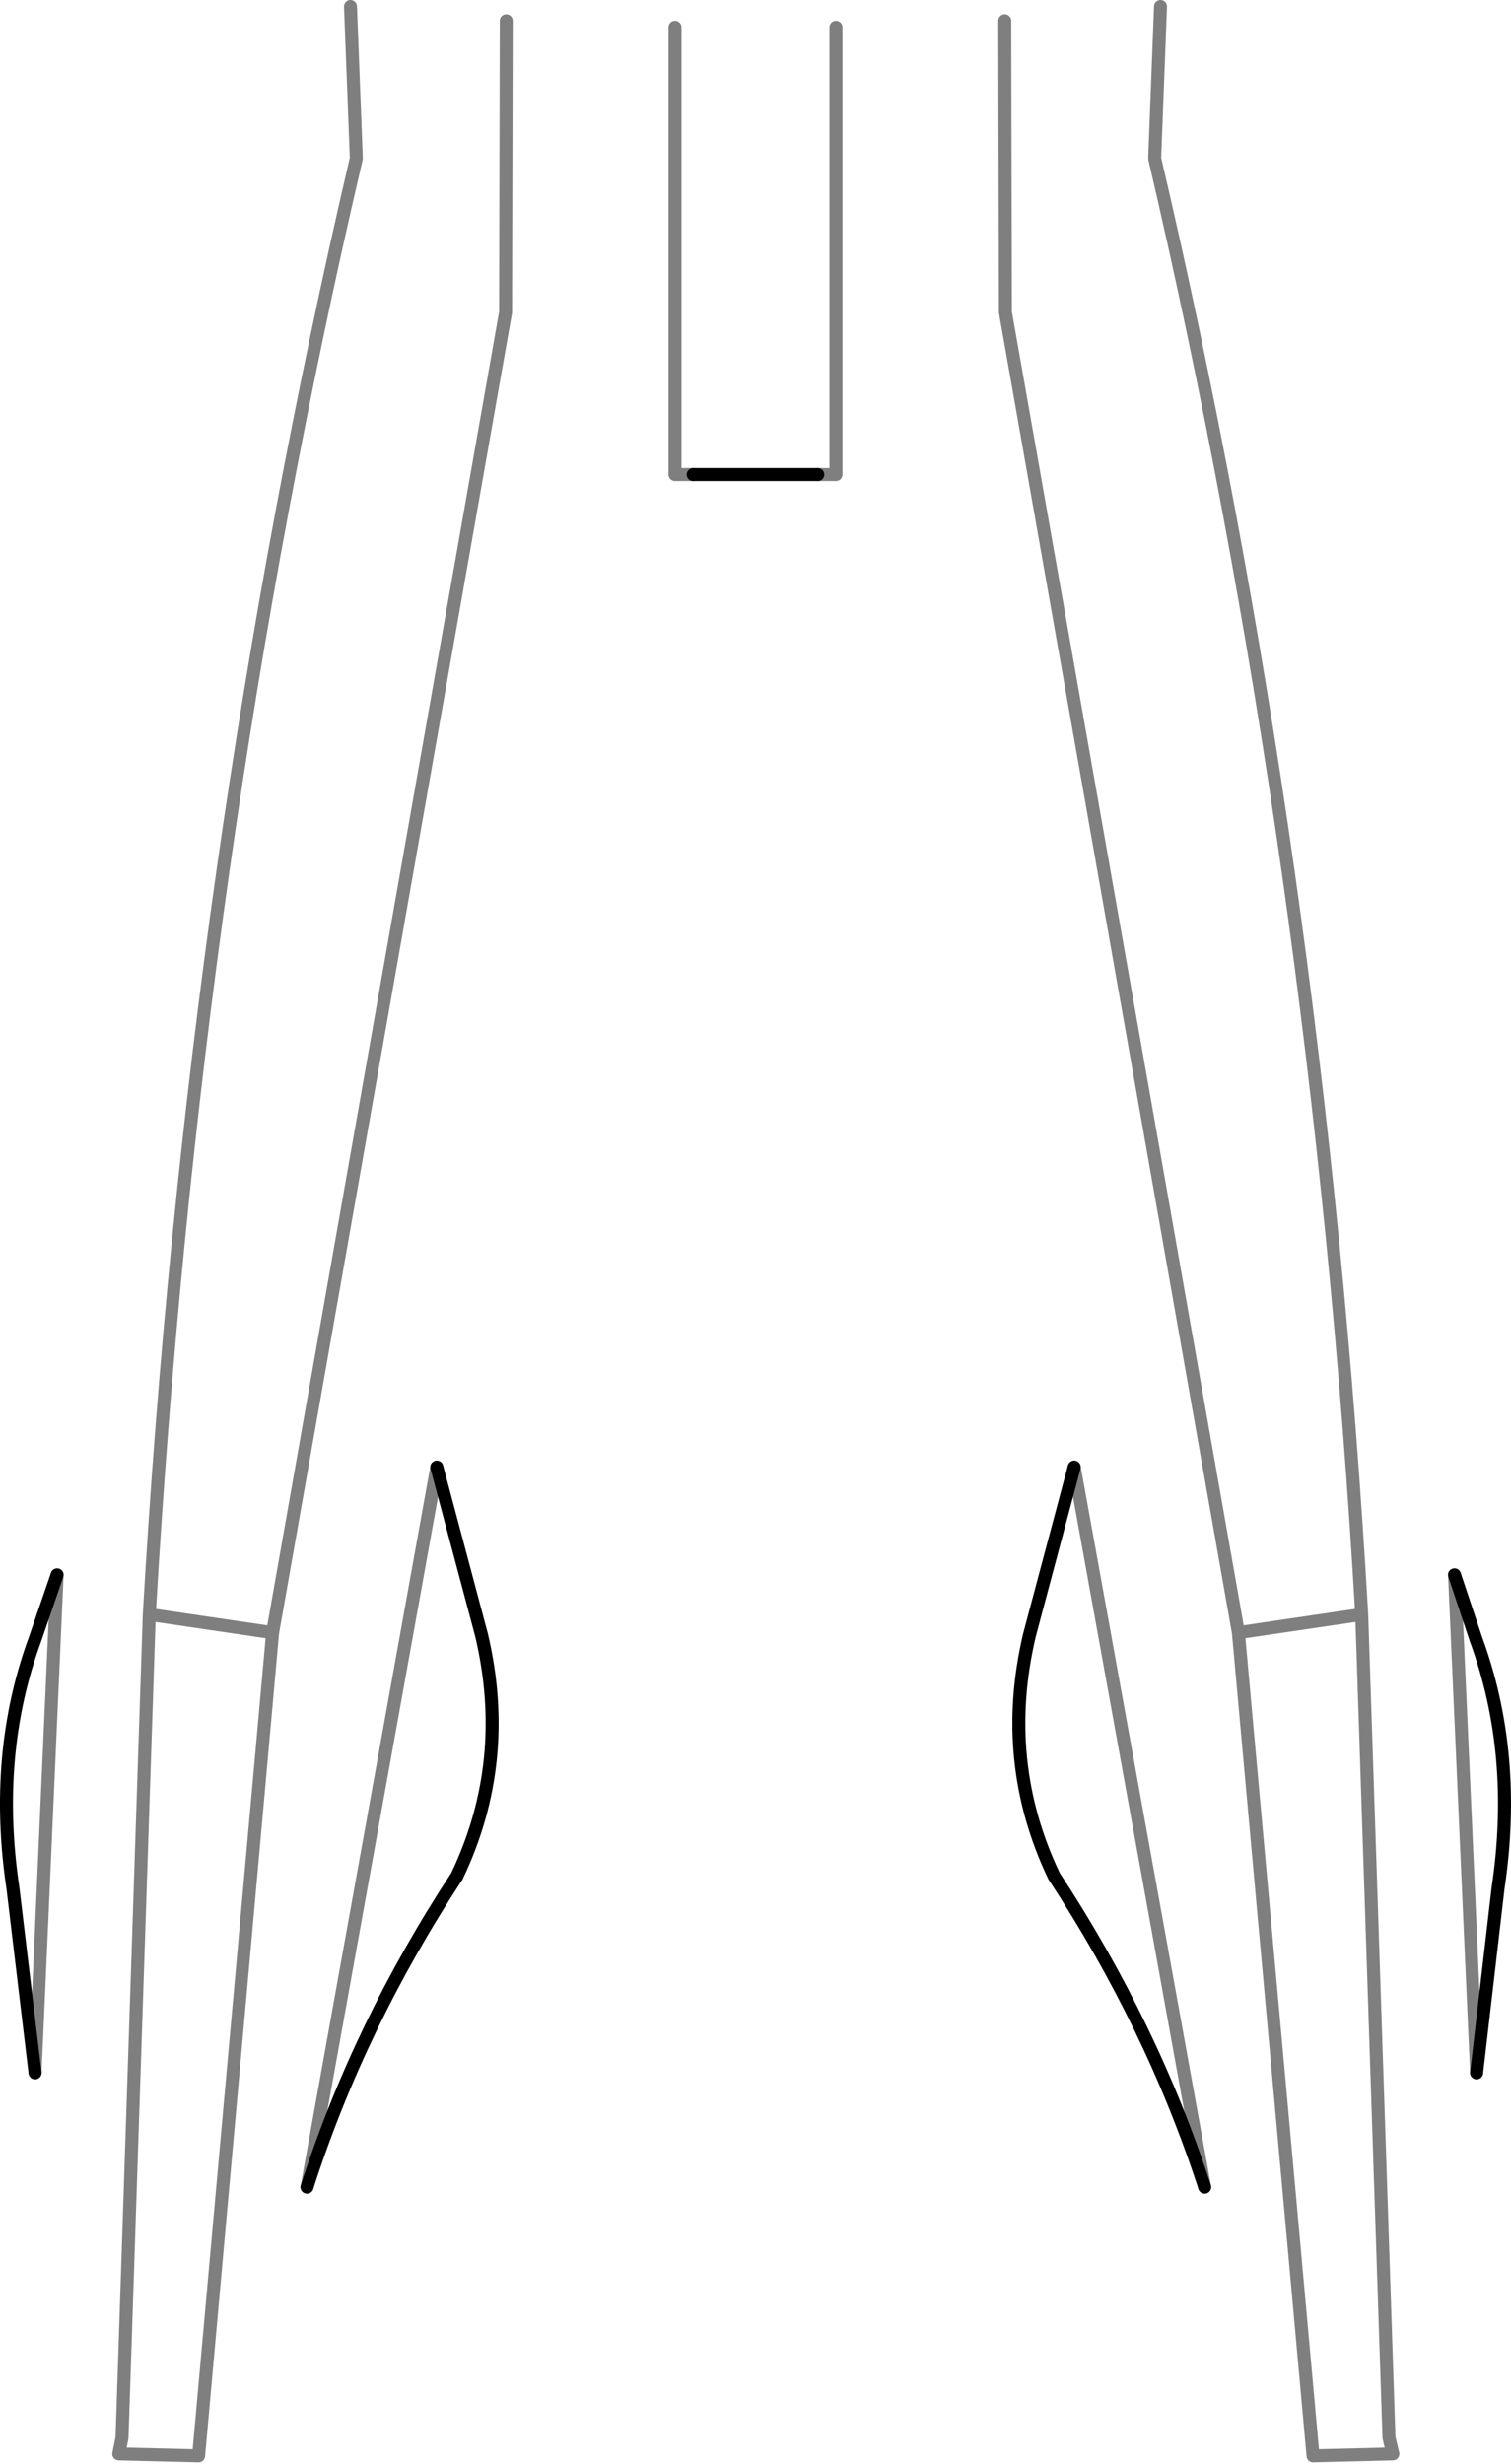 <?xml version="1.0" encoding="UTF-8" standalone="no"?>
<svg xmlns:xlink="http://www.w3.org/1999/xlink" height="189.8px" width="116.4px" xmlns="http://www.w3.org/2000/svg">
  <g transform="matrix(1.0, 0.0, 0.0, 1.0, -341.7, -307.35)">
    <path d="M368.7 307.85 L369.15 319.55 Q356.55 373.4 353.2 431.7 L362.7 433.1 380.65 331.4 380.7 308.95 M395.1 343.9 L393.7 343.9 393.7 309.45 M431.1 307.85 L430.65 319.55 Q443.25 373.4 446.6 431.7 L448.7 495.1 449.0 496.35 442.85 496.5 437.1 433.1 419.15 331.4 419.1 308.95 M406.1 309.45 L406.1 343.9 404.7 343.9 M455.45 467.0 L453.75 428.65 M424.45 420.35 L434.5 475.8 M446.6 431.7 L437.1 433.1 M365.35 475.8 L375.35 420.35 M346.1 428.65 L344.4 467.0 M353.2 431.7 L351.1 495.1 350.85 496.35 357.0 496.5 362.7 433.1" fill="none" stroke="#000000" stroke-linecap="round" stroke-linejoin="round" stroke-opacity="0.502" stroke-width="1.0"/>
    <path d="M404.7 343.9 L395.1 343.9 M453.75 428.65 L455.4 433.6 Q458.65 442.45 457.1 452.8 L455.45 467.0 M434.5 475.8 Q430.45 463.35 422.9 451.85 418.7 443.05 421.0 433.3 L424.45 420.35 M375.35 420.35 L378.8 433.3 Q381.1 443.05 376.9 451.85 369.35 463.35 365.35 475.8 M344.4 467.0 L342.7 452.8 Q341.15 442.45 344.4 433.6 L346.1 428.65" fill="none" stroke="#000000" stroke-linecap="round" stroke-linejoin="round" stroke-width="1.0"/>
  </g>
</svg>
